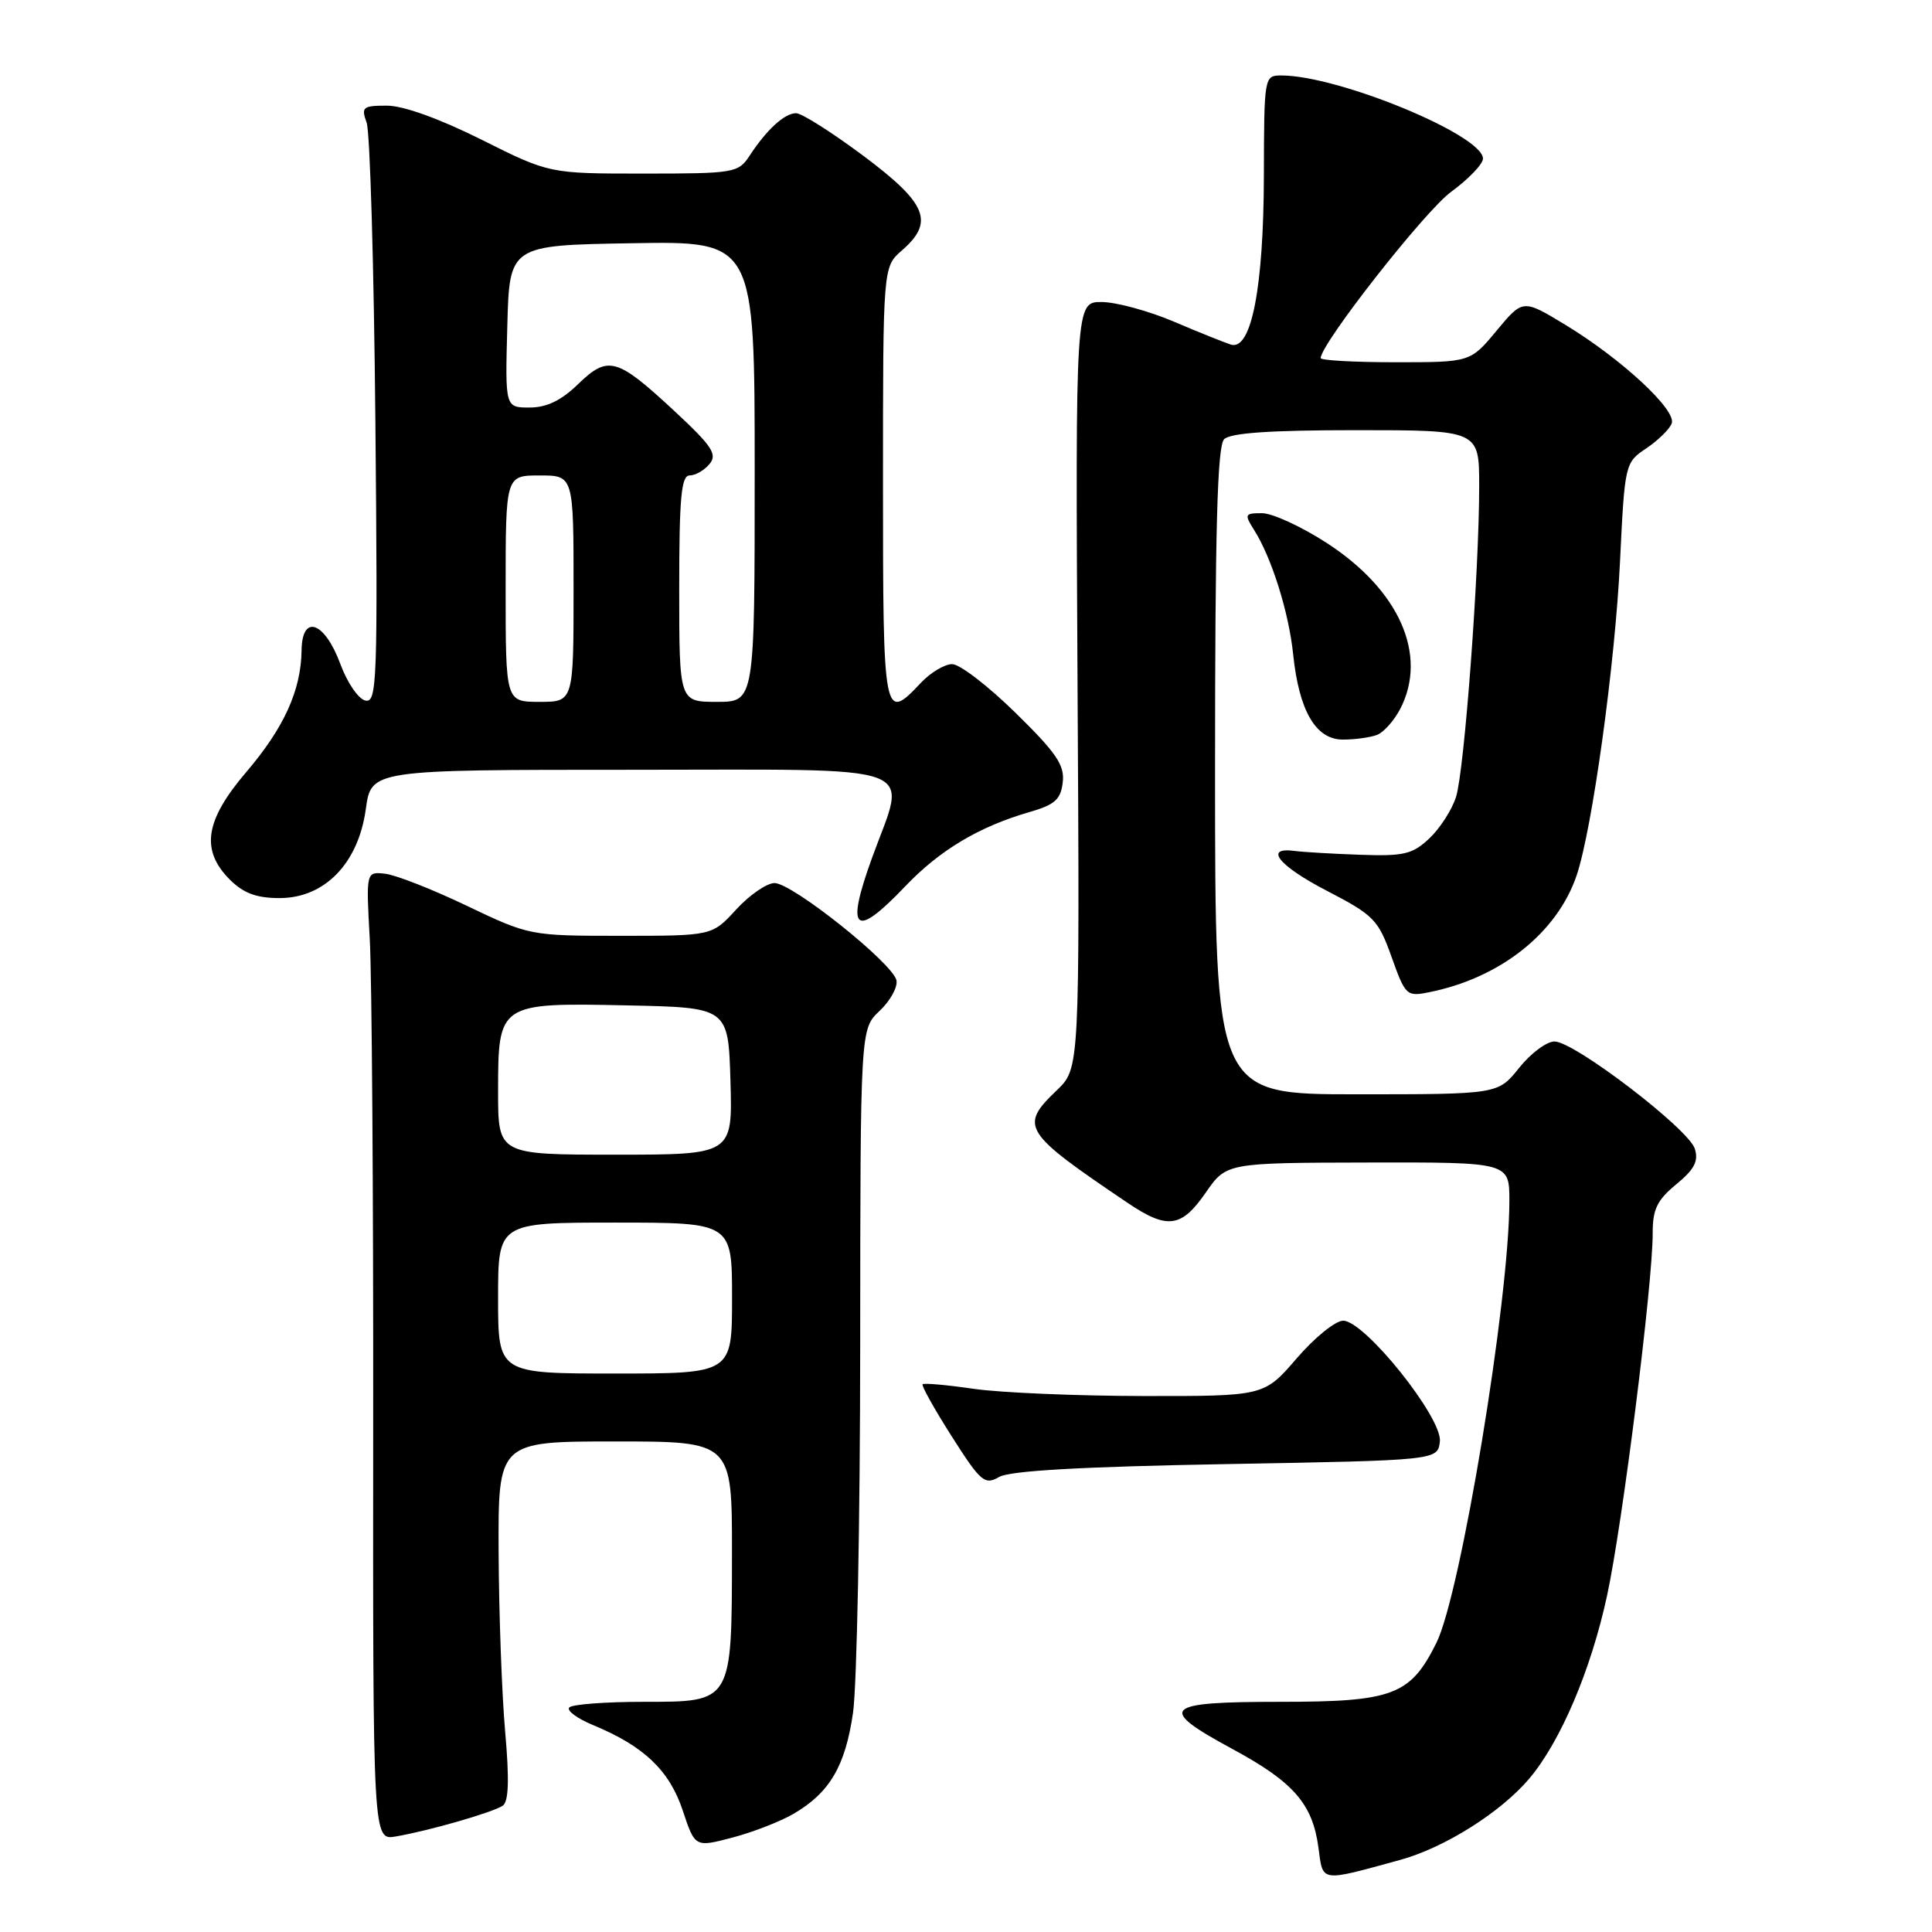 <?xml version="1.0" encoding="UTF-8" standalone="no"?>
<!DOCTYPE svg PUBLIC "-//W3C//DTD SVG 1.1//EN" "http://www.w3.org/Graphics/SVG/1.1/DTD/svg11.dtd" >
<svg xmlns="http://www.w3.org/2000/svg" xmlns:xlink="http://www.w3.org/1999/xlink" version="1.1" viewBox="0 0 256 256">
 <g >
 <path fill="currentColor"
d=" M 185.52 246.45 C 191.40 244.84 198.85 240.15 202.64 235.67 C 206.77 230.78 210.81 221.30 212.94 211.45 C 214.98 202.05 219.01 170.04 218.99 163.39 C 218.98 160.24 219.58 159.01 222.11 156.93 C 224.52 154.95 225.09 153.85 224.57 152.21 C 223.73 149.57 208.60 138.00 205.98 138.00 C 204.94 138.00 202.83 139.57 201.29 141.50 C 198.50 145.00 198.50 145.00 179.75 145.00 C 161.00 145.00 161.00 145.00 161.00 102.20 C 161.00 70.24 161.30 59.10 162.20 58.20 C 163.04 57.36 168.36 57.00 179.70 57.00 C 196.00 57.00 196.00 57.00 196.00 64.42 C 196.00 75.78 194.04 102.12 192.93 105.60 C 192.39 107.31 190.79 109.78 189.39 111.10 C 187.15 113.20 186.01 113.47 180.17 113.26 C 176.50 113.13 172.65 112.90 171.61 112.76 C 167.40 112.18 169.39 114.70 175.75 118.00 C 182.06 121.27 182.62 121.85 184.39 126.80 C 186.22 131.93 186.39 132.08 189.39 131.47 C 198.79 129.59 206.33 123.61 208.91 116.00 C 210.98 109.89 214.01 87.97 214.66 74.41 C 215.29 61.43 215.32 61.30 218.14 59.41 C 219.70 58.36 221.22 56.87 221.51 56.11 C 222.19 54.35 214.84 47.54 207.40 43.03 C 201.79 39.63 201.79 39.63 198.31 43.81 C 194.83 48.00 194.83 48.00 184.92 48.00 C 179.46 48.00 175.00 47.75 175.00 47.45 C 175.00 45.56 188.80 27.96 192.28 25.42 C 194.60 23.72 196.50 21.74 196.50 21.02 C 196.50 17.90 177.33 10.00 169.79 10.00 C 167.52 10.00 167.50 10.11 167.47 23.25 C 167.44 38.12 165.81 46.50 163.10 45.66 C 162.22 45.38 158.80 44.01 155.50 42.60 C 152.20 41.20 147.93 40.04 146.00 40.02 C 142.50 40.00 142.50 40.00 142.78 90.78 C 143.07 141.56 143.07 141.56 140.03 144.47 C 135.04 149.25 135.50 149.99 149.39 159.37 C 154.67 162.94 156.53 162.70 159.76 158.04 C 162.50 154.08 162.50 154.08 181.25 154.04 C 200.00 154.00 200.00 154.00 200.00 159.11 C 200.00 172.18 193.56 211.20 190.33 217.69 C 186.88 224.63 184.58 225.50 169.67 225.50 C 154.01 225.50 153.22 226.30 163.41 231.81 C 171.41 236.14 173.93 239.04 174.70 244.82 C 175.32 249.46 174.82 249.38 185.52 246.45 Z  M 105.15 240.34 C 109.94 237.54 112.01 234.02 113.03 226.95 C 113.54 223.40 113.97 201.57 113.98 178.42 C 114.00 136.35 114.00 136.35 116.54 133.96 C 117.94 132.65 118.95 130.83 118.79 129.92 C 118.40 127.72 105.02 117.03 102.63 117.01 C 101.61 117.01 99.33 118.58 97.56 120.50 C 94.36 124.00 94.36 124.00 82.28 124.00 C 70.25 124.00 70.15 123.98 61.85 120.02 C 57.26 117.82 52.38 115.91 51.00 115.77 C 48.50 115.50 48.50 115.50 49.00 124.50 C 49.27 129.45 49.48 158.33 49.45 188.68 C 49.41 243.87 49.41 243.87 52.45 243.34 C 56.85 242.59 65.31 240.15 66.62 239.26 C 67.40 238.73 67.50 235.83 66.94 229.50 C 66.50 224.55 66.11 213.86 66.07 205.75 C 66.00 191.00 66.00 191.00 81.50 191.00 C 97.00 191.00 97.00 191.00 96.99 205.75 C 96.97 225.68 97.07 225.50 85.30 225.50 C 80.28 225.50 75.84 225.83 75.44 226.24 C 75.03 226.64 76.45 227.70 78.60 228.59 C 85.31 231.36 88.70 234.59 90.46 239.88 C 92.09 244.79 92.09 244.79 97.05 243.49 C 99.78 242.77 103.42 241.35 105.15 240.34 Z  M 162.50 194.00 C 190.50 193.50 190.50 193.50 190.79 191.00 C 191.14 187.88 180.83 175.00 177.98 175.00 C 176.95 175.00 174.17 177.25 171.81 180.00 C 167.50 185.00 167.50 185.00 151.50 184.98 C 142.70 184.97 132.59 184.54 129.04 184.03 C 125.48 183.51 122.43 183.24 122.25 183.42 C 122.07 183.60 123.81 186.71 126.11 190.33 C 129.97 196.38 130.47 196.81 132.40 195.70 C 133.84 194.88 143.36 194.34 162.50 194.00 Z  M 119.94 117.45 C 124.52 112.64 129.75 109.52 136.45 107.59 C 139.78 106.63 140.56 105.93 140.82 103.66 C 141.09 101.39 139.98 99.76 134.56 94.45 C 130.94 90.90 127.17 88.00 126.17 88.00 C 125.17 88.00 123.29 89.12 122.00 90.50 C 117.09 95.72 117.00 95.24 117.00 64.18 C 117.00 35.36 117.00 35.36 119.50 33.19 C 123.85 29.41 122.85 26.97 114.42 20.66 C 110.25 17.55 106.23 15.00 105.49 15.00 C 103.96 15.00 101.59 17.17 99.32 20.64 C 97.83 22.91 97.30 23.00 85.27 23.00 C 72.78 23.00 72.78 23.00 63.79 18.50 C 58.24 15.73 53.45 14.00 51.28 14.00 C 48.06 14.00 47.84 14.19 48.58 16.25 C 49.03 17.49 49.55 35.30 49.74 55.83 C 50.06 90.23 49.96 93.14 48.43 92.83 C 47.51 92.65 46.02 90.48 45.11 88.01 C 43.02 82.35 40.02 81.28 39.96 86.18 C 39.89 91.48 37.63 96.44 32.65 102.28 C 27.16 108.70 26.55 112.64 30.45 116.55 C 32.27 118.36 33.99 119.00 37.05 119.00 C 43.02 119.00 47.48 114.40 48.47 107.22 C 49.19 102.00 49.19 102.00 83.59 102.00 C 123.14 102.00 120.17 100.92 115.56 113.64 C 112.00 123.44 113.22 124.50 119.94 117.45 Z  M 182.46 97.38 C 183.35 97.04 184.73 95.48 185.54 93.93 C 189.24 86.77 185.41 78.16 175.76 71.92 C 172.42 69.76 168.58 68.00 167.23 68.00 C 164.92 68.00 164.86 68.14 166.19 70.25 C 168.50 73.90 170.77 81.12 171.35 86.70 C 172.13 94.21 174.35 98.00 177.94 98.00 C 179.53 98.00 181.56 97.72 182.46 97.38 Z  M 66.00 172.00 C 66.00 162.00 66.00 162.00 81.50 162.00 C 97.00 162.00 97.00 162.00 97.00 172.00 C 97.00 182.00 97.00 182.00 81.50 182.00 C 66.00 182.00 66.00 182.00 66.00 172.00 Z  M 66.00 144.65 C 66.00 132.91 66.07 132.86 83.11 133.22 C 96.50 133.50 96.50 133.50 96.79 143.25 C 97.07 153.00 97.07 153.00 81.54 153.00 C 66.00 153.00 66.00 153.00 66.00 144.65 Z  M 67.00 78.00 C 67.00 63.00 67.00 63.00 71.50 63.00 C 76.00 63.00 76.00 63.00 76.00 78.00 C 76.00 93.00 76.00 93.00 71.50 93.00 C 67.00 93.00 67.00 93.00 67.00 78.00 Z  M 90.00 78.00 C 90.00 65.93 90.27 63.00 91.38 63.00 C 92.14 63.00 93.32 62.32 94.02 61.48 C 95.08 60.20 94.36 59.11 89.39 54.49 C 81.73 47.37 80.58 47.05 76.60 50.90 C 74.37 53.07 72.43 54.00 70.17 54.00 C 66.93 54.00 66.93 54.00 67.22 43.25 C 67.50 32.50 67.50 32.50 83.75 32.23 C 100.00 31.95 100.00 31.95 100.00 62.48 C 100.00 93.00 100.00 93.00 95.00 93.00 C 90.00 93.00 90.00 93.00 90.00 78.00 Z "/>
</g>
</svg>